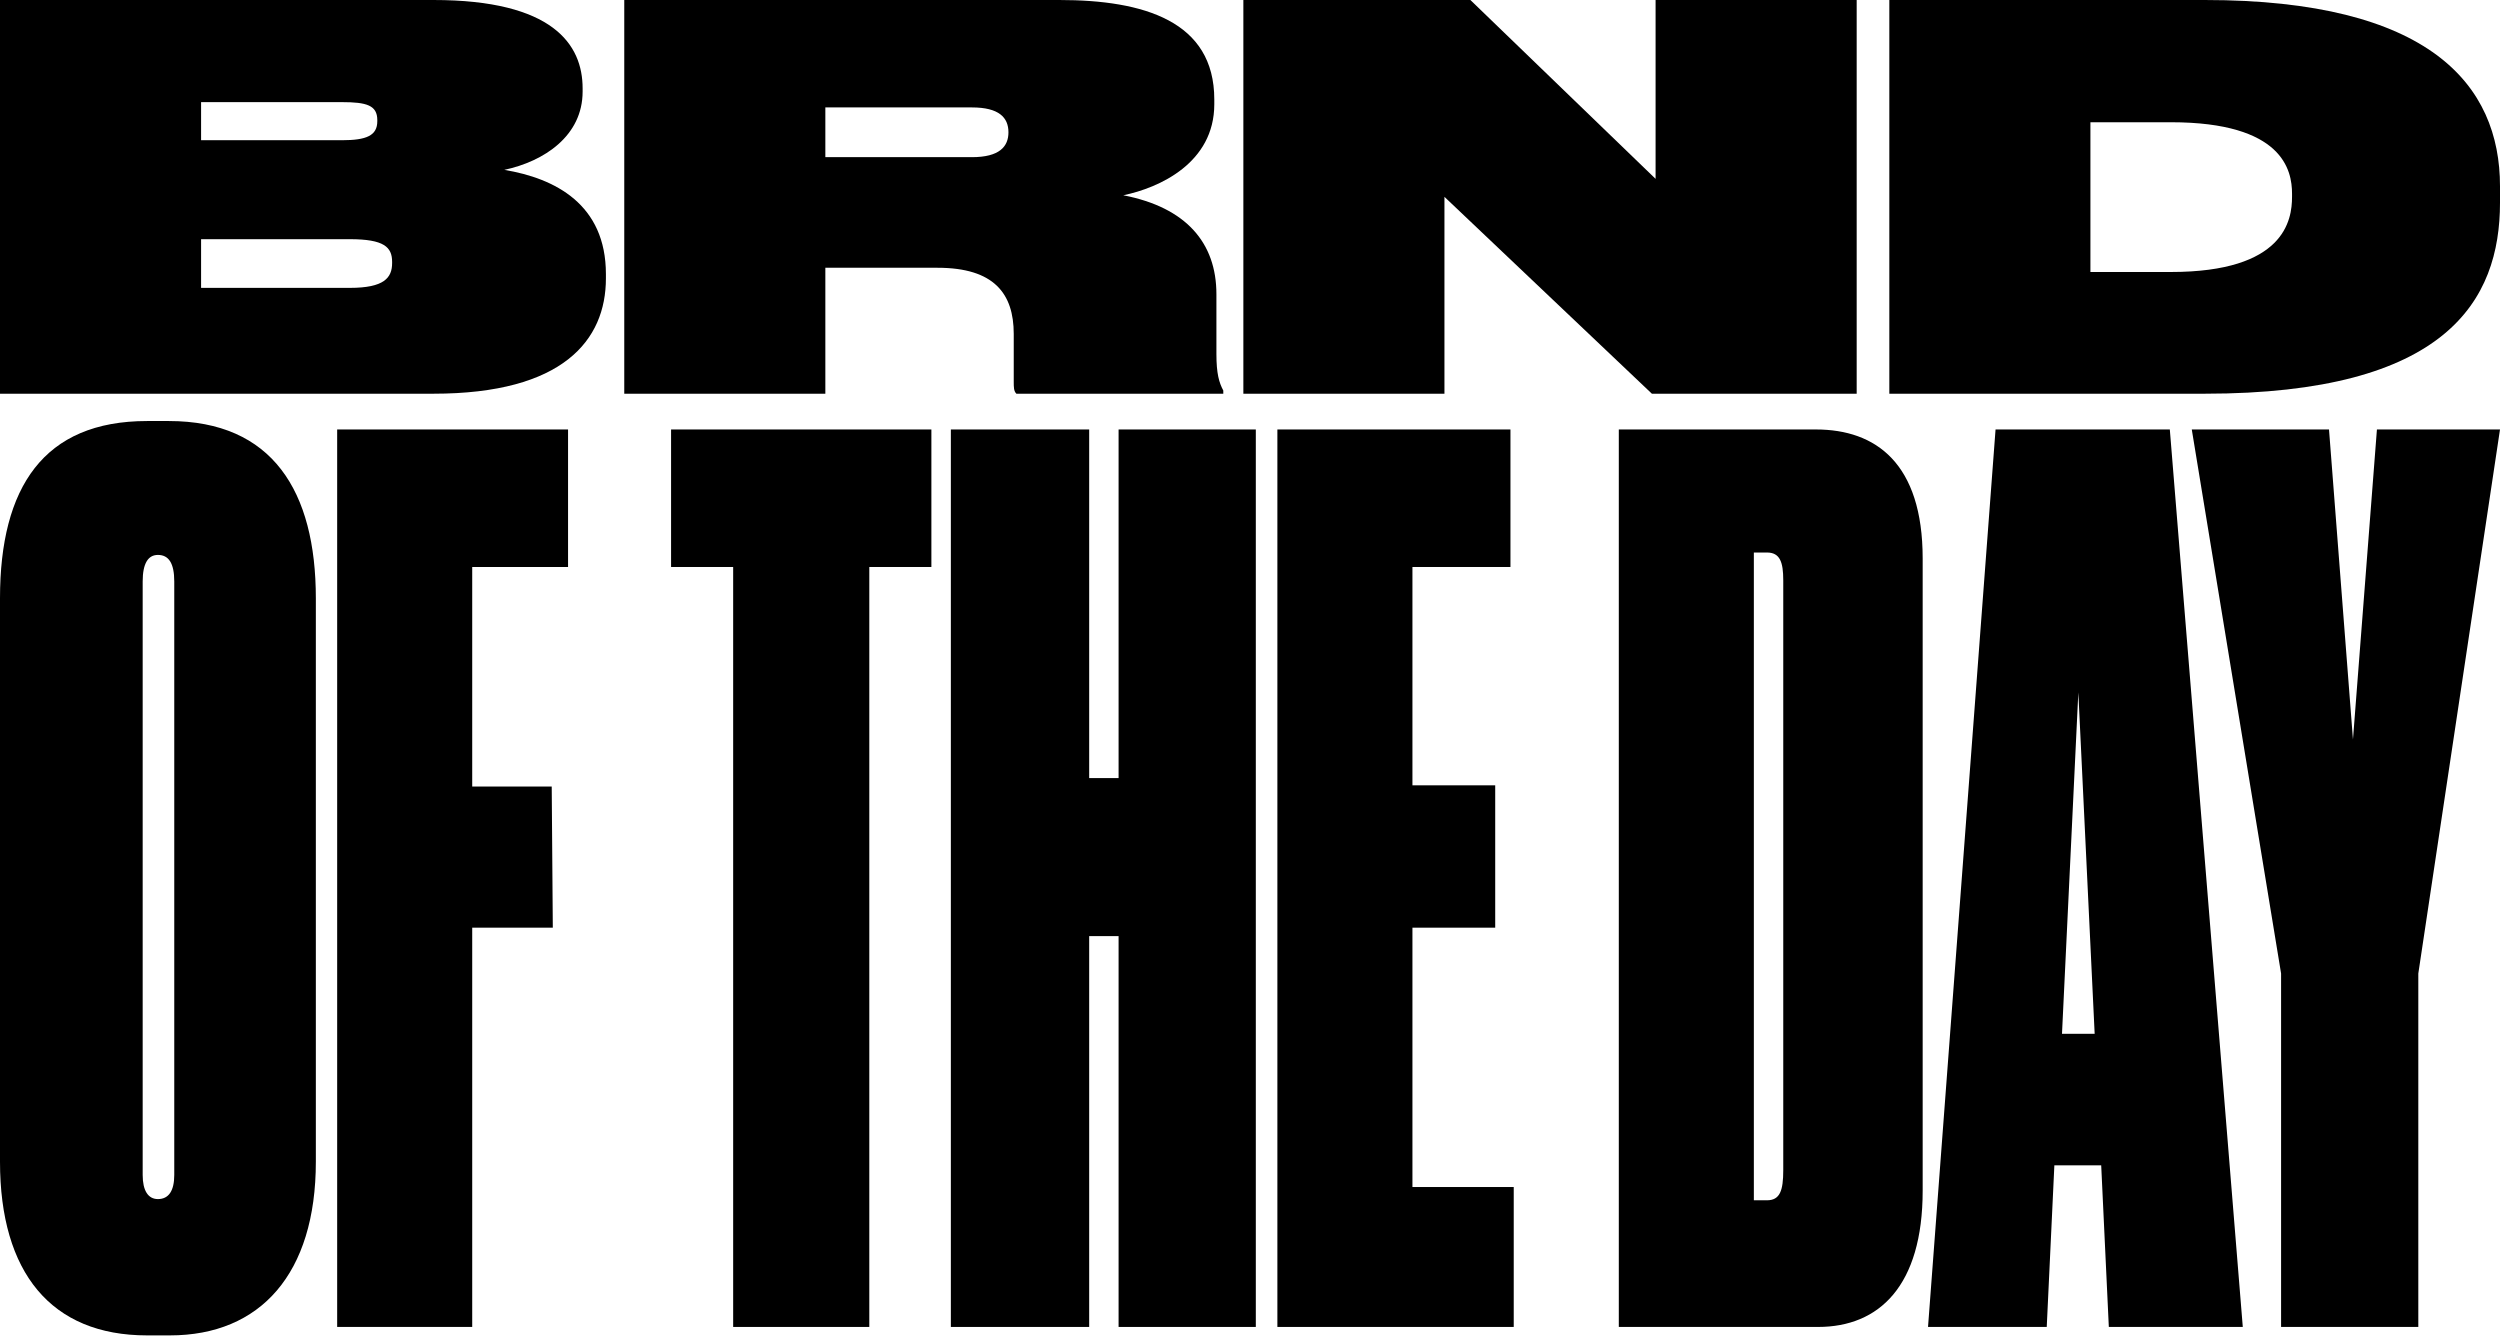 <svg width="366" height="196" viewBox="0 0 366 196" fill="none" xmlns="http://www.w3.org/2000/svg">
<path d="M0 57.639V0H63.449C80.958 0 85.296 6.508 85.296 12.938V13.403C85.296 19.91 79.641 23.629 73.83 24.868C81.268 26.108 88.705 29.904 88.705 40.13V40.75C88.705 49.814 82.43 57.639 63.449 57.639H0ZM50.047 14.952H29.439V20.53H50.047C53.688 20.53 55.237 19.833 55.237 17.741V17.586C55.237 15.417 53.688 14.952 50.047 14.952ZM51.209 35.017H29.439V42.145H51.209C56.244 42.145 57.406 40.673 57.406 38.503V38.348C57.406 36.179 56.244 35.017 51.209 35.017Z" fill="#353338" style="fill:#353338;fill:color(display-p3 0.208 0.2 0.22);fill-opacity:1;"/>
<path d="M120.831 23.009H142.291C146.32 23.009 147.637 21.46 147.637 19.368C147.637 17.199 146.242 15.727 142.291 15.727H120.831V23.009ZM120.831 39.201V57.639H91.392V0H155.074C167.469 0 177.773 3.099 177.773 14.565V15.262C177.773 23.861 169.716 27.502 164.448 28.587C173.667 30.369 178.083 35.559 178.083 43.074V51.828C178.083 54.695 178.47 56.012 179.09 57.174V57.639H148.799C148.411 57.252 148.411 56.709 148.411 55.857V48.885C148.411 42.997 145.545 39.201 137.255 39.201H120.831Z" fill="#353338" style="fill:#353338;fill:color(display-p3 0.208 0.2 0.22);fill-opacity:1;"/>
<path d="M182.028 0H215.263L242.378 26.185V0H271.818V57.639H241.836L211.467 28.819V57.639H182.028V0Z" fill="#353338" style="fill:#353338;fill:color(display-p3 0.208 0.2 0.22);fill-opacity:1;"/>
<path d="M276.598 57.639V0H322.771C355.696 0 366 12.395 366 27.27V29.672C366 44.004 358.175 57.639 322.771 57.639H276.598ZM306.037 17.896V39.82H317.813C334.469 39.82 335.554 32.228 335.554 28.819V28.355C335.554 24.946 334.237 17.896 317.813 17.896H306.037Z" fill="#353338" style="fill:#353338;fill:color(display-p3 0.208 0.2 0.22);fill-opacity:1;"/>
<path d="M46.24 87.599V170.071C46.24 186.495 38.108 195.502 24.874 195.502H21.526C7.494 195.502 0 186.318 0 170.071V87.599C0 71.352 6.378 61.639 21.526 61.639H24.715C39.862 61.639 46.24 71.882 46.24 87.599ZM25.512 172.014V85.126C25.512 82.478 24.715 81.241 23.12 81.241C21.685 81.241 20.888 82.478 20.888 85.126V172.014C20.888 174.31 21.685 175.546 23.12 175.546C24.715 175.546 25.512 174.31 25.512 172.014Z" fill="#353338" style="fill:#353338;fill:color(display-p3 0.208 0.2 0.22);fill-opacity:1;"/>
<path d="M49.361 194.265V62.875H83.163V83.007H69.132V115.149H80.772L80.931 135.811H69.132V194.265H49.361Z" fill="#353338" style="fill:#353338;fill:color(display-p3 0.208 0.2 0.22);fill-opacity:1;"/>
<path d="M107.335 194.265V83.007H98.246V62.875H136.355V83.007H127.266V194.265H107.335Z" fill="#353338" style="fill:#353338;fill:color(display-p3 0.208 0.2 0.22);fill-opacity:1;"/>
<path d="M139.206 194.265V62.875H159.456V113.912H163.761V62.875H183.851V194.265H163.761V137.047H159.456V194.265H139.206Z" fill="#353338" style="fill:#353338;fill:color(display-p3 0.208 0.2 0.22);fill-opacity:1;"/>
<path d="M187.009 62.875H221.131V83.007H206.781V114.972H218.899V135.811H206.781V173.78H221.61V194.265H187.009V62.875Z" fill="#353338" style="fill:#353338;fill:color(display-p3 0.208 0.2 0.22);fill-opacity:1;"/>
<path d="M236.993 194.265V62.875H265.853C274.622 62.875 281.479 67.82 281.479 81.771V174.31C281.479 188.261 275.101 194.265 266.172 194.265H236.993ZM256.764 80.888V175.722H258.678C260.591 175.722 261.069 174.31 261.069 171.307V84.95C261.069 82.301 260.591 80.888 258.678 80.888H256.764Z" fill="#353338" style="fill:#353338;fill:color(display-p3 0.208 0.2 0.22);fill-opacity:1;"/>
<path d="M306.659 151.352L304.267 101.374L301.876 151.352H306.659ZM308.732 194.265L307.616 170.601H300.759L299.643 194.265H282.263L292.149 62.875H317.661L328.344 194.265H308.732Z" fill="#353338" style="fill:#353338;fill:color(display-p3 0.208 0.2 0.22);fill-opacity:1;"/>
<path d="M333.951 194.265V142.522L320.876 62.875H340.967L344.474 108.261L347.982 62.875H366L354.041 142.522V194.265H333.951Z" fill="#353338" style="fill:#353338;fill:color(display-p3 0.208 0.2 0.22);fill-opacity:1;"/>
</svg>

